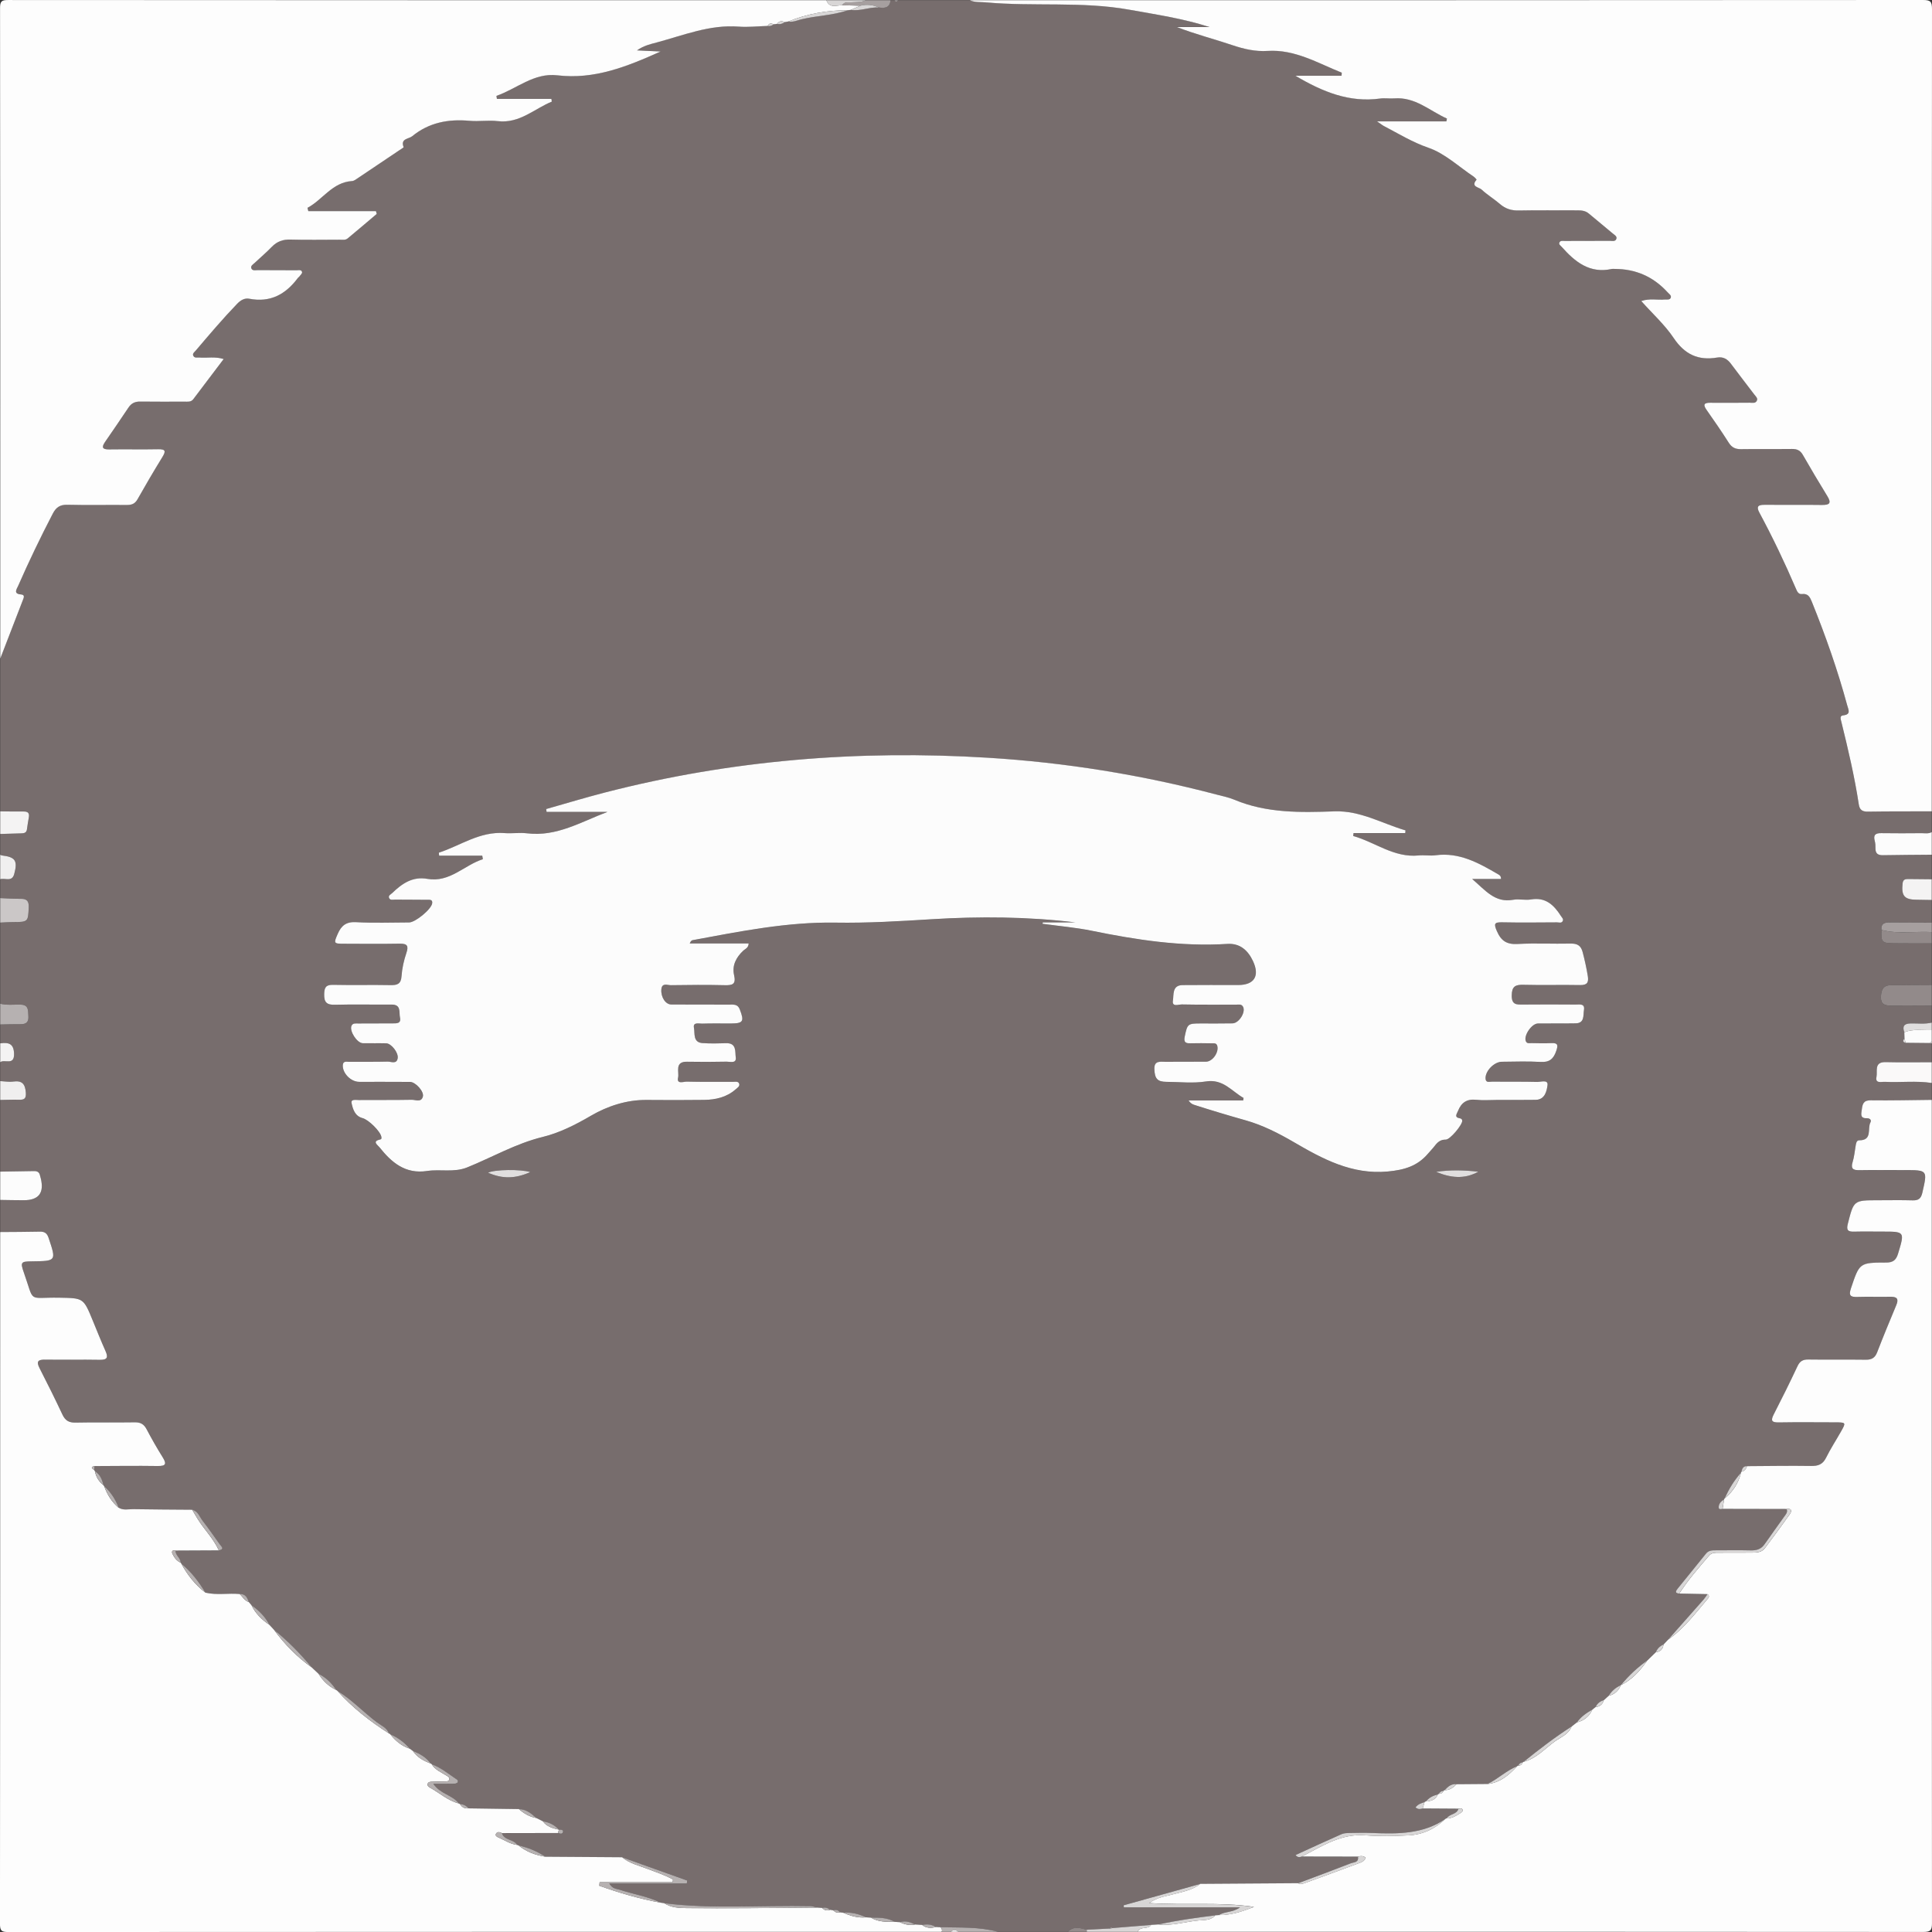 <?xml version="1.0" encoding="UTF-8"?>
<svg id="Layer_2" data-name="Layer 2" xmlns="http://www.w3.org/2000/svg" viewBox="0 0 768 768">
  <rect x="0" y="0" width="768" height="768" fill="#333333" stroke="none"/>
  <defs>
    <style>
      .cls-1 {
        fill: #776d6d;
      }

      .cls-1, .cls-2, .cls-3, .cls-4, .cls-5, .cls-6, .cls-7, .cls-8, .cls-9, .cls-10, .cls-11, .cls-12 {
        stroke-width: 0px;
      }

      .cls-2 {
        fill: #cbc7c7;
      }

      .cls-3 {
        fill: #e0dede;
      }

      .cls-4 {
        fill: #a69f9f;
      }

      .cls-5 {
        fill: #d8d6d6;
      }

      .cls-6 {
        fill: #b6b1b1;
      }

      .cls-7 {
        fill: #928a8a;
      }

      .cls-8 {
        fill: #fdfdfd;
      }

      .cls-9 {
        fill: #faf9f9;
      }

      .cls-10 {
        fill: #f0efef;
      }

      .cls-11 {
        fill: #fcfcfc;
      }

      .cls-12 {
        fill: #f4f3f3;
      }
    </style>
  </defs>
  <g id="Layer_1-2" data-name="Layer 1">
    <g>
      <path class="cls-1" d="m.08,414.75c0-2.5,0-5,0-7.5,2.74-.05,5.48-.15,8.22-.12,2.29.03,3.15-1.08,2.98-3.24-.17-2.07.26-4.43-3.01-4.53-2.73-.08-5.49.31-8.19-.36,0-10.75,0-21.5,0-32.24,1.73-.07,3.46-.19,5.19-.2,5.92-.03,5.92-.1,6.15-5.94.1-2.45-.8-3.35-3.19-3.32-2.72.04-5.43-.18-8.15-.28,0-2.5,0-5,0-7.5,1.88-.62,4.68,1.26,5.57-2.05,1.44-5.32.48-6.77-4.9-7.41-.23-.03-.45-.19-.67-.29,0-2.75,0-5.5,0-8.25,2.74-.08,5.47-.17,8.21-.24,1.18-.03,2.25-.11,2.43-1.66.19-1.61.5-3.2.76-4.8.26-1.61-.41-2.25-2.05-2.23-3.11.05-6.23-.04-9.35-.07,0-20.25,0-40.49,0-60.74,3-7.77,6-15.53,9-23.3.36-.94.9-2.08-.76-2.21-3.16-.26-1.69-2.13-1.13-3.4,4.25-9.73,8.86-19.28,13.76-28.7,1.32-2.54,2.88-3.62,5.82-3.54,7.86.2,15.74.03,23.61.09,1.92.02,3.24-.46,4.26-2.27,3.19-5.65,6.48-11.25,9.88-16.78,1.42-2.31,1.35-3.18-1.67-3.12-6.49.13-12.99-.03-19.49.07-2.76.04-3.06-.87-1.62-2.97,3.11-4.53,6.26-9.03,9.28-13.62,1.16-1.76,2.62-2.44,4.7-2.42,5.87.08,11.74.03,17.61.03,1.24,0,2.57.22,3.46-.95,3.98-5.24,7.94-10.5,12.1-15.99-3.42-1.09-6.54-.37-9.6-.61-.84-.07-1.89.29-2.41-.58-.58-.98.4-1.57.93-2.2,5.34-6.28,10.66-12.57,16.38-18.51,1.42-1.47,2.96-2.44,4.94-2.06,8.32,1.59,14.43-1.78,19.25-8.27.15-.2.4-.32.54-.51.43-.59,1.24-1.28,1.14-1.79-.22-1.12-1.4-.77-2.21-.77-5.12-.04-10.24,0-15.36-.05-.93,0-2.23.4-2.63-.8-.3-.91.74-1.49,1.36-2.07,2.27-2.14,4.66-4.16,6.83-6.4,2.06-2.13,4.37-2.96,7.35-2.87,6.49.18,12.99.06,19.49.05,1.11,0,2.35.27,3.27-.49,3.89-3.21,7.72-6.49,11.57-9.75-.1-.37-.2-.74-.3-1.12h-26.89c-.11-.44-.22-.87-.33-1.31,6.1-3.24,9.83-10.14,17.73-10.64.78-.05,1.57-.69,2.28-1.16,5.5-3.67,10.99-7.37,16.48-11.07.62-.42,1.79-1.09,1.72-1.27-1.33-3.43,2.02-3.18,3.41-4.32,6.66-5.46,14.39-6.89,22.79-6.13,3.72.34,7.53-.31,11.23.13,8.64,1.02,14.45-4.86,21.48-7.76-.05-.36-.1-.72-.15-1.08h-21.67c-.06-.4-.12-.8-.19-1.2,8.05-2.81,14.93-9.28,24.22-8.17,14.66,1.75,27.57-3.42,41.02-9.47-3.31-.16-6.04-.29-9.38-.45,2.81-1.94,5.39-2.48,7.88-3.15,10.68-2.86,21.07-7.16,32.51-6.29,3.83.29,7.72-.16,11.59-.27.88.2,1.63-.08,2.3-.64.48-.06.95-.12,1.43-.18,1.14.32,2.13,0,3.04-.69.48-.09.96-.17,1.44-.26,1.8.37,3.46-.42,5.1-.83,6.13-1.53,12.56-1.53,18.57-3.65.4-.05.8-.09,1.2-.14,3.79.61,7.37-1.17,11.12-.94,2.37.35,4.38.13,4.63-2.9h1.5c.5.75,1,.73,1.5,0h28.49c2,.92,4.16.64,6.27.84,19.02,1.76,38.23-.48,57.2,2.94,10.64,1.92,21.34,3.5,31.81,6.88h-12.99c7.39,2.85,14.88,4.78,22.2,7.24,4.58,1.54,9.1,2.57,13.92,2.26,10.85-.69,19.9,4.82,29.44,8.64.07.03-.01.42-.06,1.23h-18.34c10.86,6.44,21.48,10.73,33.66,9.06,1.84-.25,3.75.09,5.62-.06,8.39-.67,14.13,4.97,20.96,8.02-.08.37-.16.75-.23,1.12h-27.56c1.58,1.07,2.15,1.55,2.8,1.89,5.79,3.01,11.25,6.4,17.62,8.59,6.52,2.24,12.01,7.48,17.93,11.43.5.33,1.26,1.22,1.23,1.25-2.51,2.84.98,3.01,1.95,3.91,2.27,2.12,4.99,3.76,7.34,5.79,2.22,1.92,4.61,2.62,7.54,2.56,7.62-.16,15.25-.04,22.87-.06,1.77,0,3.46.04,4.93,1.3,3.14,2.67,6.37,5.23,9.5,7.91.68.58,1.93,1.17,1.32,2.35-.45.87-1.58.55-2.43.55-6,.03-12,.02-18,.04-.72,0-1.63-.21-2.05.52-.5.85.38,1.31.85,1.84,5.3,5.97,11.14,10.73,19.93,8.79.36-.08.75-.01,1.12-.01q12.44,0,20.83,9.05c.08.09.18.17.26.27.54.65,1.58,1.2,1.21,2.14-.38.97-1.51.61-2.35.69-2.99.27-6.08-.54-9.37.62,4.55,5.1,9.37,9.45,12.88,14.68,4.36,6.5,9.77,9.07,17.3,7.78,2.32-.4,4.05.56,5.45,2.45,3.05,4.11,6.22,8.14,9.3,12.23.57.75,1.6,1.53.94,2.61-.6.99-1.8.66-2.76.66-5.25.04-10.5.06-15.75.02-2.55-.02-2.79.85-1.4,2.83,3.01,4.3,6.01,8.61,8.81,13.04,1.23,1.95,2.7,2.61,4.93,2.57,6.75-.11,13.5.02,20.24-.07,1.96-.02,3.26.56,4.27,2.31,3.18,5.52,6.42,11,9.76,16.43,1.79,2.9.79,3.56-2.21,3.51-7.62-.11-15.25.01-22.87-.05-2.49-.02-3.2.72-1.95,3.06,5.32,9.91,10.16,20.05,14.6,30.39.45,1.06.98,2.19,2.36,2.02,2.47-.31,3.21,1.34,3.94,3.14,5.43,13.43,10.23,27.08,14.03,41.08.48,1.78,1.65,3.66-1.65,4.01-1.46.15-.91,1.6-.7,2.46,2.68,10.91,5.27,21.83,6.96,32.94.32,2.09,1.32,2.89,3.52,2.86,8.5-.13,16.99-.09,25.49-.11v8.25c-1.27.75-2.67.44-4.01.45-5.35.04-10.69.08-16.04-.01-2.28-.04-3.28.64-2.63,3.05.26.94.31,1.97.29,2.96-.04,2.11,1,2.79,3.01,2.76,6.46-.12,12.92-.14,19.38-.2v9.75c-3.11-.03-6.22-.07-9.32-.09-1.2,0-2.1.17-2.27,1.75-.54,4.95.71,6.46,5.63,6.49,1.99,0,3.98.07,5.97.1v9c-5.61-.02-11.21-.01-16.82-.07-2.05-.02-3.47.52-3.16,2.96-.25,4.78.16,5.28,4.72,5.32,5.09.05,10.17.03,15.26.04v16.5c-5.46.04-10.92.05-16.38.13-3.16.05-3.77,2.17-3.83,4.82-.07,2.78,1.55,3.28,3.83,3.27,5.46-.03,10.92.01,16.38.03v6.75c-2.79.68-5.63.27-8.44.33-2.54.05-3.34,1.13-2.48,3.49.02.83.04,1.65.07,2.48-.62.76-.87,1.43.42,1.73,3.22.03,6.45.07,9.67.1.26.04.51.08.77.12v7.5c-6.11,0-12.23.11-18.34-.04-4.72-.12-3.17,3.67-3.64,5.87-.59,2.75,1.95,1.9,3.34,1.97,6.21.32,12.44-.49,18.64.45v6.75c-8.11.08-16.22.3-24.32.18-2.86-.04-3.2,1.46-3.5,3.61-.25,1.84-.8,3.59,2.09,3.53,1.03-.02,1.87.63,1.33,1.65-1.3,2.46.92,7.12-4.46,7.11-1.15,0-1.27,1.35-1.44,2.34-.36,2.09-.54,4.23-1.16,6.24-.81,2.61.08,3.33,2.6,3.29,5.99-.1,11.99-.03,17.98-.03,9.26,0,9.19-.02,7.12,9-.52,2.27-1.51,3.09-3.8,3.02-4.62-.14-9.24-.04-13.86-.04-9.68,0-9.59.02-11.98,9.43-.65,2.55.16,3.1,2.45,3.05,3.74-.09,7.49-.02,11.24-.02,9.02,0,8.96-.02,6.31,8.74-.76,2.52-1.94,3.57-4.73,3.57-10.7.01-10.61.15-14.03,10.32-.98,2.91-.06,3.43,2.58,3.35,4.37-.13,8.74.04,13.11-.06,2.63-.06,3.4.8,2.35,3.33-2.6,6.21-5.18,12.44-7.6,18.72-.86,2.22-2.17,2.99-4.51,2.96-7.61-.11-15.23.03-22.85-.08-2.16-.03-3.37.66-4.31,2.66-3.02,6.44-6.18,12.81-9.43,19.14-1.23,2.4-.95,3.25,1.93,3.21,7.49-.12,14.98-.05,22.47-.03,4.32,0,4.35.05,2.33,3.64-1.96,3.48-4.17,6.83-5.93,10.41-1.31,2.66-3.14,3.33-5.96,3.29-8.48-.13-16.97.03-25.46.07-1.51-.05-1.97.95-2.2,2.19-.15.14-.22.3-.24.5-2.69,2.99-4.76,6.38-6.38,10.04-.17.14-.27.31-.32.52-1.28.77-2.28,1.8-2.11,3.36.07.62.93.55,1.52.36,8.48.02,16.97.03,25.45.05.57,1.28-.32,2.15-.93,3.03-2.58,3.67-5.26,7.26-7.8,10.96-1.36,1.98-3.15,2.53-5.45,2.47-4.61-.11-9.22-.03-13.83-.03-1.5,0-2.95-.02-4.06,1.36-3.73,4.67-7.54,9.28-11.28,13.94-.71.88-1.14,1.82.67,1.89,3.74.07,7.48.15,11.22.22-.49.69-.93,1.44-1.49,2.07-4.71,5.36-9.44,10.69-14.16,16.03-.61.64-1.22,1.28-1.83,1.93-1.44.61-2.46,1.64-3.07,3.08-1.14,1.11-2.28,2.22-3.42,3.33-3.91,2.75-7.35,6.01-10.39,9.7l-.08.08c-2.03.9-3.62,2.3-4.81,4.17-.66.6-1.33,1.2-1.99,1.81-1.49.41-2.58,1.31-3.25,2.7-.42.33-.84.67-1.27,1-2.34,1.33-4.54,2.83-6.13,5.07-.71.55-1.41,1.1-2.12,1.66-6.63,4.26-12.89,9.04-19.01,14-.2.04-.36.14-.48.31-.85.01-1.39.48-1.71,1.23-.22.03-.39.12-.53.29-4.26,1.73-7.57,5.03-11.67,7.01-4.12.03-8.24.07-12.36.1-2.07-.24-3.42.97-4.69,2.33-.22.05-.39.17-.51.35-.79.06-1.44.35-1.77,1.13-.2.04-.37.14-.5.3-1.87.38-3.47,1.24-4.69,2.74-.22.02-.4.11-.56.27-1.38.37-2.67.88-3.61,2.09,1.01.89,1.95.67,2.88.45,4.73.03,9.46.06,14.19.09-.66,2.37-3.6,1.97-4.66,3.84-.22,0-.41.09-.57.24-8.87,6.04-18.9,5.94-29,5.54-2.98-.12-5.97-.05-8.95,0-1.1.02-2.31.04-3.28.47-6.1,2.69-12.14,5.49-18.29,8.3.84,1.06,1.65.91,2.49.61,7.44.01,14.88.03,22.32.04.45,2.37-1.69,2.18-2.86,2.64-6.94,2.73-13.94,5.3-20.92,7.92-12.97.09-25.94.18-38.91.26-10.15,2.83-20.31,5.66-30.46,8.5.03.28.07.56.1.83h46.16c-3.01,2.14-6.07,1.52-8.4,3.08-.48.04-.97.07-1.45.11-7.56.92-15.1,1.97-22.55,3.61-.98.06-1.95.12-2.93.19-5.03.41-10.06.82-15.08,1.23-.61-.48-1.15-.38-1.62.22-2.97.15-5.94.3-8.91.46-2.6-.71-5.22-1.56-7.47.83h-27.74c-7.48-2.04-15.15-1.65-22.78-1.82-.66-.04-1.31-.07-1.97-.11-1.69-1.06-3.53-1.17-5.43-.82-.94-.06-1.87-.12-2.81-.18-1.9-.97-3.85-1.6-6-.91-.7-.04-1.4-.09-2.1-.13-2.92-1.72-6.16-1.67-9.39-1.67-.67-.04-1.34-.09-2-.13-2.85-1.34-5.82-2.1-9-1.82-.44-.06-.89-.11-1.33-.17-.71-.9-1.62-1.14-2.69-.79-.41-.07-.81-.14-1.22-.22-.94-.75-1.99-1.08-3.19-.74-.69-.05-1.37-.09-2.06-.14-.84-.2-1.68-.57-2.52-.58-19.41-.41-38.85,1.21-58.22-1.15l-1.31-.19c-5.18-2.54-10.9-3.36-16.3-5.16-1.24-.41-2.87-.25-4.22-2.53h30.85l.14-1.14c-8.63-3.08-17.26-6.17-25.89-9.25-10.17-.07-20.33-.14-30.5-.21-3.27-2.15-6.82-3.62-10.64-4.47-.19-.07-.38-.14-.57-.22-1.41-2.37-5.15-1.71-6.08-4.69,7.44-.01,14.88-.03,22.32-.04.8.25,1.86.65,2.02-.52.11-.81-.93-.85-1.65-.81l-.05-.02c-1.7-1.9-3.86-2.9-6.33-3.31l-2.6-1.31c-1.99-1.8-4.05-3.47-6.92-3.54-6.68-.1-13.36-.19-20.05-.29-.87-1.06-2-1.62-3.37-1.7-.18-.08-.36-.17-.53-.27-2.43-3.34-7.22-3.6-10.09-7.77,3.09,0,5.54.03,7.99-.02.57-.01,1.43-.16,1.64-.54.5-.87-.41-1.27-1-1.66-2.98-2-5.78-4.31-9.22-5.54-.16-.11-.32-.23-.47-.35-1.76-2.47-4.29-3.83-7.01-4.92-.44-.32-.87-.65-1.31-.97-2.11-2.54-4.73-4.39-7.73-5.72-.17-.1-.33-.2-.49-.31-.85-2.3-3.13-3.16-4.85-4.46-5.33-4.02-9.91-8.99-15.66-12.47-.16-.11-.31-.22-.46-.34-1.79-2.74-4.05-4.97-7.03-6.42-.91-.86-1.82-1.71-2.73-2.57-4.51-5.47-9.47-10.5-15-14.95-.61-.66-1.22-1.32-1.83-1.98-1.68-3.24-4.17-5.73-7.12-7.8-.35-.42-.7-.83-1.06-1.25-.59-1.75-1.37-3.29-3.61-3.19-4.54-.43-9.13.52-13.65-.55-2.62-4.27-5.59-8.26-9.52-11.45-.11-.16-.22-.32-.33-.48,0-1.88-2.15-2.85-2-4.78,5.73-.03,11.47-.05,17.2-.08,2.47-.46.93-1.58.35-2.41-2.22-3.13-4.42-6.28-6.77-9.31-1.24-1.6-1.84-3.86-4.18-4.45-7.81-.06-15.62-.09-23.42-.22-1.93-.03-3.97.57-5.8-.59-1.26-3.26-3.07-6.15-5.72-8.48-.1-.17-.2-.33-.31-.5-.55-2.2-1.34-4.26-3.4-5.52-.11-.17-.21-.33-.31-.51.05-.52.11-1.04.16-1.57,8.36-.03,16.72-.16,25.08-.02,3.43.05,3.55-.97,1.94-3.56-2.24-3.6-4.36-7.28-6.32-11.03-1.06-2.02-2.39-2.82-4.7-2.78-7.86.13-15.72-.07-23.58.11-2.64.06-4.09-.84-5.19-3.18-2.92-6.21-5.97-12.35-9.1-18.46-1.42-2.77-.51-3.42,2.27-3.38,7.24.1,14.48-.06,21.71.07,3.11.06,3.33-1.07,2.21-3.56-1.79-3.98-3.39-8.04-5.05-12.07-3.72-9.03-3.71-8.9-13.39-9.07-12.7-.22-9.62,2.4-13.98-9.96-1.46-4.14-1.21-4.44,3.16-4.49,9.81-.12,9.75-.1,6.66-9.34-.64-1.92-1.65-2.51-3.53-2.47-5.24.11-10.48.11-15.71.16,0-4.25,0-8.5,0-12.75,3.11.04,6.23.12,9.34.12q8.93.02,6.79-8.7c-.09-.36-.22-.72-.29-1.08-.26-1.32-1.06-1.84-2.39-1.81-4.48.1-8.96.15-13.45.22,0-9.5,0-19,0-28.49,2.47-.04,4.94-.15,7.4-.08,2.14.06,2.99-.37,2.78-2.93-.29-3.47-1.57-4.78-5.03-4.3-1.68.23-3.43-.11-5.15-.19,0-2.5,0-5,0-7.5,1.67-1.34,5.64,1.52,5.51-3.37-.11-4.18-2.32-4.57-5.51-4.13Zm414.46-48.07c-.05.19-.09.37-.14.56,6.54.9,13.16,1.46,19.62,2.78,17.79,3.63,35.62,6.37,53.87,5.22,5.05-.32,8.21,2.62,10.19,6.85,2.76,5.93.47,9.49-5.88,9.49-7.37,0-14.75-.05-22.12.03-4.24.04-3.47,3.85-3.84,6.14-.45,2.73,2.3,1.53,3.57,1.55,7.12.14,14.24.05,21.37.1,1.04,0,2.35-.42,2.98.91,1.04,2.19-1.69,6.47-4.22,6.51-4.25.08-8.5.03-12.75.04-5.1.01-5.21.21-6.26,5.26-.45,2.14.28,2.68,2.23,2.63,2.87-.07,5.75-.03,8.62.01.81.01,1.76-.2,2.1,1.02.7,2.56-1.87,6.26-4.52,6.29-5.37.05-10.75,0-16.12.04-2.03.02-4.5-.6-4.37,2.9.13,3.77,1.19,5.04,4.77,5.06,5.25.03,10.6.67,15.72-.15,6.86-1.1,10.24,3.89,14.97,6.56-.05.33-.1.66-.15.99h-21.7c.73,1.15,1.5,1.51,2.3,1.77,6.74,2.17,13.52,4.2,20.34,6.12,6.66,1.87,13.03,5.08,19.3,8.74,11.2,6.54,22.93,12.94,37.23,11.61,6.64-.62,11.81-2.17,16.02-7.13.89-1.05,1.87-2.02,2.7-3.12,1.11-1.46,2.29-2.46,4.33-2.42,1.72.03,6.61-5.89,6.55-7.49-.02-.64-.39-.88-.89-.97-2.44-.44-1.29-1.68-.78-2.96,1.32-3.33,3.54-4.82,7.24-4.41,2.72.3,5.49.06,8.24.06,5.12,0,10.25.05,15.37-.04,3.74-.06,4.42-3.55,4.72-5.83.31-2.37-2.64-1.25-4.09-1.29-5.99-.16-12-.04-17.99-.11-.94-.01-2.45.6-2.55-1.25-.15-2.98,3.42-6.65,6.5-6.66,5.12-.02,10.26-.25,15.37.07,3.56.23,5.17-1.24,6.24-4.4.77-2.27.69-3.22-1.99-3.08-2.62.14-5.25.05-7.87,0-.8-.02-1.8.3-2.25-.81-.89-2.23,2.33-6.96,4.82-6.99,5-.05,10,.03,14.99-.06,3.64-.06,2.96-3.16,3.31-5.28.45-2.72-1.79-2.16-3.27-2.18-7-.05-14-.07-20.99,0-2.56.03-4.49.12-4.45-3.59.03-3.64,1.42-4.36,4.67-4.27,7.49.2,15-.04,22.49.11,2.79.06,3.49-1,3.08-3.56-.52-3.21-1.22-6.37-2.04-9.52-.7-2.7-2.2-3.47-4.86-3.42-6.99.15-14.01-.24-20.99.16-4.29.24-6.55-1.19-8.25-5.1-1.29-2.96-1.03-3.58,2.15-3.51,7.24.15,14.49.06,21.74.02.79,0,1.88.46,2.32-.61.32-.77-.39-1.36-.79-1.98-2.77-4.33-6.07-7.51-11.87-6.52-2.31.39-4.8-.29-7.1.13-7.18,1.3-10.98-3.69-16.29-8.28h11.47c.02-1.23-.57-1.54-1.09-1.83-7.71-4.48-15.42-8.86-24.91-7.59-2.21.3-4.51-.14-6.74.08-9.83.97-17.3-5.3-26.02-7.74.05-.39.1-.77.15-1.16h20.55c.03-.36.07-.72.1-1.07-9.34-2.72-17.9-7.91-28.19-7.56-13.48.46-26.98.77-39.82-4.62-2.29-.96-4.78-1.45-7.19-2.08-29.81-7.83-60.07-12.72-90.85-14.62-51.39-3.16-102.1.92-152.01,13.78-7.89,2.03-15.7,4.4-23.54,6.62.06.38.11.75.17,1.13h24.2c-10.47,3.95-20.23,9.95-31.93,8.52-2.95-.36-6.01.14-8.99-.09-9.81-.76-17.49,4.96-26.12,7.79.04.4.09.8.13,1.2h17.14c.08.46.15.93.23,1.39-7.46,2.37-13.13,9.37-22.08,7.81-5.86-1.03-10.05,1.87-13.92,5.62-.57.56-1.73.97-1.25,2.03.44.96,1.55.6,2.37.61,4.25.05,8.5,0,12.75.07.9.01,2.24-.24,1.99,1.41-.36,2.38-6.71,7.59-9.19,7.59-7,0-14.01.3-20.99-.11-3.98-.23-5.93,1.35-7.38,4.68-1.62,3.73-1.64,3.88,2.51,3.9,7.37.03,14.75.1,22.12-.03,3.06-.06,3.62.86,2.66,3.74-.99,2.94-1.7,6.06-1.91,9.14-.21,3.06-1.57,3.64-4.28,3.59-7.62-.14-15.25.07-22.87-.11-2.88-.07-3.53.99-3.6,3.7-.08,3.32,1.06,4.31,4.33,4.22,7.49-.21,14.99,0,22.49-.07,3.9-.03,2.87,3.1,3.31,5.12.58,2.6-1.55,2.33-3.13,2.35-4.5.05-9,0-13.5.04-.96,0-2.12-.23-2.64.92-.92,2.04,2.19,6.87,4.46,6.92,3.12.06,6.25-.03,9.37.05,1.97.05,4.89,3.71,4.53,5.91-.41,2.53-2.61,1.31-3.97,1.36-5.12.15-10.25.04-15.37.09-.99.01-2.41-.46-2.48,1.39-.11,3.16,3.21,6.56,6.5,6.56,6.75.01,13.5-.02,20.24.03,2.19.02,5.65,3.84,5.09,5.85-.67,2.4-2.94,1.21-4.45,1.25-6.99.14-13.99.04-20.99.1-1.1.01-3.26-.47-2.91,1.2.5,2.42,1.33,5.18,4.35,5.98,2.4.63,7.06,5.21,7.49,7.42.11.58.11.97-.52,1.11-3.29.7-.93,2.19-.27,3.02,4.85,6.08,10.29,10.79,19.01,9.47,5.24-.8,10.66.7,15.91-1.42,10.01-4.04,19.33-9.5,30.07-12.12,6.53-1.59,12.96-4.81,19.12-8.42,6.48-3.8,14.12-6.35,22.12-6.27,7.62.07,15.25.07,22.87-.02,4.59-.05,8.94-1.05,12.52-4.19.7-.62,1.87-1.24,1.36-2.38-.4-.89-1.55-.6-2.4-.6-6.12-.02-12.25.07-18.37-.09-1.25-.03-4.11,1.18-3.46-1.6.52-2.2-1.51-6.42,3.57-6.31,5.25.11,10.5.09,15.74-.03,1.39-.03,3.97.86,3.61-1.73-.3-2.17.42-5.74-3.81-5.61-3.12.1-6.26.17-9.37-.04-3.92-.26-3-3.84-3.43-6.06-.46-2.4,1.97-1.64,3.24-1.68,3.74-.12,7.5-.04,11.25-.05,5.14,0,5.58-.8,3.72-5.62-.81-2.11-2.37-1.89-3.97-1.89-7.75-.02-15.5.02-23.24-.04-2.33-.02-4.22-2.98-3.96-6.04.23-2.72,2.43-1.62,3.77-1.64,7.12-.12,14.25-.17,21.37,0,3.05.07,4.64-.25,3.77-4.01-.88-3.81.83-7.06,3.65-9.72.73-.68,2.01-.96,2.15-2.85h-23.42c.34-.92.73-1.24,1.16-1.32,18.79-3.48,37.55-7.3,56.8-6.97,12.76.21,25.47-.55,38.19-1.35,19.09-1.19,38.17-1.04,57.23,1.27h-13.03Zm-203.73,99.25c-3.75-1.22-14.35-1.07-16.8.24,5.75,2.52,10.72,2.45,16.8-.24Zm360.07-.1c5.58,2.35,11.19,3.08,16.77-.06-5.57-.63-11.15-.8-16.77.06Z"/>
      <path class="cls-8" d="m767.91,322.52c-8.5.02-17-.02-25.49.11-2.19.03-3.2-.77-3.52-2.86-1.69-11.11-4.28-22.04-6.96-32.94-.21-.86-.76-2.31.7-2.46,3.3-.35,2.13-2.23,1.65-4.01-3.79-13.99-8.6-27.64-14.03-41.08-.73-1.8-1.47-3.45-3.94-3.14-1.38.17-1.91-.96-2.36-2.02-4.43-10.34-9.27-20.48-14.6-30.39-1.25-2.33-.54-3.08,1.95-3.06,7.62.06,15.25-.06,22.87.05,3,.04,3.99-.61,2.21-3.51-3.34-5.43-6.59-10.91-9.76-16.43-1.01-1.75-2.31-2.33-4.27-2.31-6.75.08-13.5-.04-20.24.07-2.23.04-3.7-.62-4.93-2.57-2.8-4.43-5.8-8.74-8.81-13.04-1.39-1.98-1.15-2.85,1.4-2.83,5.25.04,10.5.02,15.75-.02.96,0,2.16.33,2.76-.66.66-1.08-.38-1.86-.94-2.61-3.08-4.09-6.25-8.11-9.3-12.23-1.4-1.89-3.13-2.85-5.45-2.45-7.53,1.29-12.94-1.27-17.3-7.78-3.51-5.23-8.33-9.59-12.88-14.68,3.28-1.16,6.38-.35,9.37-.62.84-.08,1.97.28,2.35-.69.37-.94-.67-1.49-1.21-2.14-.08-.1-.18-.18-.26-.27q-8.39-9.05-20.83-9.05c-.37,0-.76-.07-1.12.01-8.8,1.94-14.63-2.82-19.93-8.79-.47-.53-1.34-.99-.85-1.84.43-.73,1.34-.51,2.05-.52,6-.02,12-.01,18-.04.84,0,1.97.32,2.43-.55.62-1.18-.63-1.77-1.32-2.35-3.13-2.68-6.36-5.24-9.5-7.91-1.47-1.26-3.16-1.3-4.93-1.3-7.62.02-15.25-.1-22.87.06-2.93.06-5.32-.64-7.54-2.56-2.36-2.04-5.07-3.67-7.34-5.79-.97-.9-4.46-1.08-1.95-3.91.03-.04-.73-.92-1.23-1.25-5.92-3.95-11.41-9.19-17.93-11.43-6.37-2.19-11.83-5.58-17.62-8.59-.65-.34-1.22-.82-2.8-1.89h27.56c.08-.37.16-.75.23-1.12-6.83-3.04-12.57-8.68-20.96-8.02-1.86.15-3.78-.2-5.62.06-12.18,1.67-22.8-2.62-33.66-9.06h18.34c.04-.81.13-1.2.06-1.23-9.54-3.82-18.59-9.33-29.44-8.64-4.82.31-9.34-.72-13.92-2.26-7.31-2.46-14.8-4.38-22.2-7.24h12.99c-10.47-3.39-21.16-4.96-31.81-6.88-18.97-3.42-38.18-1.18-57.2-2.94-2.1-.19-4.26.08-6.27-.84C511.78.08,638.06.09,764.34,0c3.01,0,3.66.55,3.66,3.63-.1,106.3-.09,212.59-.09,318.89Z"/>
      <path class="cls-8" d="m571.52,713.37c.13-.16.29-.26.5-.3.82-.02,1.44-.34,1.77-1.13.12-.19.29-.3.51-.35,1.99.07,3.39-1.03,4.69-2.33,4.12-.03,8.24-.07,12.36-.1,4.98-.52,8.45-3.56,11.67-7.01.14-.17.32-.27.53-.29.86,0,1.42-.42,1.71-1.23.12-.17.28-.27.48-.31,4.96-1.3,8.29-5.15,12.21-8.01,2.4-1.75,5.56-2.85,6.79-5.99.71-.55,1.41-1.1,2.12-1.66,2.87-.69,4.9-2.4,6.13-5.07.42-.33.84-.67,1.27-1,1.67-.19,2.79-1.05,3.25-2.7.66-.6,1.33-1.2,1.99-1.81,2.34-.54,3.87-2.01,4.81-4.17l.08-.08c4.46-2.17,7.59-5.75,10.39-9.7,1.14-1.11,2.28-2.22,3.42-3.33,1.84-.21,2.84-1.26,3.07-3.08.61-.64,1.22-1.28,1.83-1.93,6.38-4.47,10.98-10.66,15.94-16.5.41-.48.37-1.17-.3-1.6-3.74-.07-7.48-.15-11.22-.22,3.51-5.43,7.74-10.29,11.94-15.17.97-1.13,2.46-1.08,3.84-1.08,4.36-.02,8.71-.02,13.07-.03,1.9,0,3.9-.07,5.14-1.7,3.39-4.45,6.69-8.97,9.93-13.54.85-1.2.95-2.44-1.23-2.1-8.48-.02-16.97-.03-25.45-.05.19-1.24.39-2.48.58-3.73.05-.21.15-.38.32-.52,3.25-2.64,5.38-5.98,6.38-10.04.01-.2.09-.37.24-.5,1.22-.23,1.8-1.12,2.2-2.19,8.49-.04,16.98-.2,25.46-.07,2.81.04,4.64-.62,5.96-3.29,1.76-3.57,3.97-6.93,5.93-10.41,2.03-3.59,2-3.63-2.33-3.64-7.49-.02-14.98-.09-22.47.03-2.88.05-3.16-.8-1.93-3.21,3.25-6.33,6.41-12.7,9.43-19.14.94-2,2.15-2.69,4.31-2.66,7.61.11,15.23-.03,22.85.08,2.34.03,3.65-.74,4.51-2.96,2.43-6.28,5-12.51,7.6-18.72,1.06-2.52.28-3.39-2.35-3.33-4.37.1-8.74-.08-13.11.06-2.65.08-3.56-.44-2.58-3.35,3.42-10.18,3.33-10.31,14.03-10.32,2.79,0,3.97-1.05,4.73-3.57,2.64-8.76,2.71-8.74-6.31-8.74-3.75,0-7.49-.07-11.24.02-2.29.05-3.1-.49-2.45-3.05,2.39-9.4,2.3-9.42,11.98-9.43,4.62,0,9.24-.1,13.86.04,2.29.07,3.28-.75,3.8-3.02,2.07-9.02,2.14-9-7.12-9-5.99,0-11.99-.07-17.98.03-2.53.04-3.41-.67-2.6-3.29.62-2.01.8-4.15,1.16-6.24.17-.99.29-2.35,1.44-2.34,5.38,0,3.16-4.66,4.46-7.11.54-1.02-.3-1.67-1.33-1.65-2.89.07-2.34-1.68-2.09-3.53.29-2.15.64-3.65,3.5-3.61,8.11.11,16.21-.1,24.32-.18,0,109.1-.01,218.21.07,327.31,0,2.81-.63,3.45-3.44,3.45-104.1-.08-208.21-.07-312.31-.07,1.02-2.4,4.12-.72,5.33-2.73.98-.06,1.95-.12,2.93-.19,5.46.65,10.69-1.11,16.05-1.59,2.24-.2,4.77.04,6.51-2.02.48-.04.97-.07,1.45-.11,4.91.06,9.44-1.49,13.98-3.26-13.53-2.02-27.14-.55-41.72-1.52,3.49-2.42,6.49-2.64,9.29-3.42,3.81-1.06,7.81-1.6,11.04-4.21,12.97-.09,25.94-.18,38.91-.26.85.48,1.71.27,2.53-.02,7.13-2.59,14.27-5.16,21.37-7.84,1.07-.4,2.38-.76,2.97-2.24-.94-.87-2-.75-3.09-.46-7.44-.01-14.88-.03-22.32-.04,8.01-4.09,15.58-9.23,25.33-8.44,5.69.46,11.46.3,17.17.01,5.59-.28,10.48-2.57,14.54-6.5.16-.15.35-.23.57-.24,2.12.05,3.8-1.07,5.48-2.13.58-.37,1.37-.94.54-1.73-.23-.22-.89,0-1.36.02-4.73-.03-9.46-.06-14.19-.09.24-.85.48-1.69.73-2.54.15-.16.34-.25.56-.27,2.04-.1,3.81-.65,4.69-2.74Z"/>
      <path class="cls-8" d="m47.18,599.33c1.83,1.16,3.87.55,5.8.59,7.81.13,15.62.16,23.42.22.69,1.17,1.37,2.34,2.08,3.5,2.66,4.34,6.4,7.95,8.52,12.66-5.73.03-11.47.05-17.2.08-1.25-.3-1.73.28-1.21,1.36.7,1.44,1.65,2.75,3.21,3.43.11.16.22.32.33.48,2.39,4.46,5.5,8.34,9.52,11.45,4.51,1.07,9.11.13,13.65.55,1.16,1.11,1.94,2.65,3.61,3.19.35.42.7.83,1.06,1.25,1.59,3.31,4.11,5.78,7.12,7.8.61.66,1.22,1.32,1.83,1.98,4.23,5.76,9.16,10.8,15,14.95.91.86,1.82,1.71,2.73,2.57,1.73,2.81,4.04,4.99,7.03,6.42.15.12.31.23.46.34,5.97,6.69,12.99,12.11,20.51,16.93.16.11.32.21.49.31,2.06,2.61,4.5,4.7,7.73,5.72.44.32.87.65,1.31.97,1.7,2.54,4.24,3.9,7.01,4.92.16.12.31.23.47.35,1.35,2.26,3.76,3.14,5.82,4.46.61.39,1.41.75,1.09,1.67-.24.69-1,.63-1.6.66-1.74.06-3.48.04-5.21.12-.71.03-1.6.02-1.78.95-.14.7.47,1.14,1,1.43,3.78,2.09,7.05,5.12,11.35,6.24.17.1.35.19.53.27.75,1.31,1.9,1.82,3.37,1.7,6.68.1,13.36.19,20.05.29,2.02,1.75,4.23,3.1,6.92,3.54l2.6,1.31c1.57,2.15,3.93,2.77,6.33,3.31,0,0,.05.02.05.02-.12.44-.24.88-.36,1.33-7.44.01-14.88.03-22.32.04-.84-.48-1.84-.62-2.32.25-.49.87.52,1.29,1.14,1.57,2.38,1.05,4.59,2.55,7.26,2.87.19.08.38.15.57.22,3.11,2.54,6.73,3.83,10.64,4.47,10.17.07,20.33.14,30.5.21,2.95,2.47,6.66,3.28,10.12,4.62,3.41,1.32,6.91,2.43,10.11,4.22-.04.36-.08.73-.12,1.09h-29.03c-.05.46-.09.93-.14,1.39,7.97,2.88,16.1,5.24,24.49,6.76l1.31.19c2.73,1.77,5.85,1.92,8.94,1.95,7.96.07,15.91.06,23.87.02,9.31-.04,18.62-.15,27.93-.23.69.05,1.37.09,2.06.14.88,1.01,1.96,1.2,3.19.74.41.07.81.14,1.22.22.75.79,1.63,1.08,2.69.79.44.06.89.11,1.33.17,2.87,1.28,5.82,2.13,9,1.82.67.04,1.34.09,2,.13,2.91,1.78,6.16,1.66,9.39,1.67.7.04,1.4.09,2.1.13,1.91.94,3.89,1.38,6,.91.94.06,1.87.12,2.81.18,1.66,1.31,3.5,1.36,5.43.82.66.04,1.31.07,1.97.11.24.58.83,1.12.28,1.82-123.65,0-247.3,0-370.96.07-2.63,0-3.29-.45-3.29-3.22.1-91.68.08-183.36.08-275.04,5.24-.04,10.48-.04,15.71-.16,1.88-.04,2.89.55,3.53,2.47,3.09,9.24,3.15,9.22-6.66,9.34-4.37.05-4.62.34-3.16,4.49,4.36,12.36,1.28,9.74,13.98,9.96,9.68.17,9.68.04,13.39,9.07,1.66,4.03,3.27,8.09,5.05,12.07,1.11,2.48.89,3.61-2.21,3.56-7.24-.13-14.48.03-21.71-.07-2.78-.04-3.69.61-2.27,3.38,3.13,6.1,6.18,12.25,9.1,18.46,1.1,2.34,2.55,3.24,5.19,3.18,7.86-.18,15.72.02,23.58-.11,2.31-.04,3.64.76,4.7,2.78,1.97,3.75,4.08,7.44,6.32,11.03,1.62,2.59,1.5,3.62-1.94,3.56-8.36-.13-16.72,0-25.08.02-1.73.35-1.08.94-.16,1.57.1.17.2.34.31.51.43,2.27,1.58,4.11,3.4,5.52.11.16.21.33.31.5,1.2,3.3,3.01,6.19,5.72,8.48Z"/>
      <path class="cls-8" d="m305.18,10.31c-3.86.11-7.76.56-11.59.27-11.45-.87-21.83,3.43-32.51,6.29-2.49.67-5.07,1.21-7.88,3.15,3.35.16,6.07.29,9.38.45-13.45,6.05-26.36,11.22-41.02,9.47-9.29-1.11-16.16,5.36-24.22,8.17.06.4.12.8.19,1.2h21.67c.05.36.1.72.15,1.08-7.03,2.9-12.83,8.78-21.48,7.76-3.7-.44-7.51.21-11.23-.13-8.4-.77-16.13.67-22.79,6.13-1.4,1.14-4.74.89-3.41,4.32.07.18-1.11.85-1.72,1.27-5.49,3.7-10.98,7.4-16.48,11.07-.71.47-1.49,1.11-2.28,1.16-7.91.5-11.64,7.4-17.73,10.64.11.44.22.87.33,1.31h26.89c.1.37.2.74.3,1.12-3.85,3.26-7.69,6.54-11.57,9.75-.92.76-2.16.49-3.27.49-6.5.01-12.99.13-19.49-.05-2.98-.08-5.29.75-7.35,2.87-2.17,2.24-4.56,4.26-6.83,6.4-.62.58-1.66,1.16-1.36,2.07.39,1.2,1.69.79,2.63.8,5.12.04,10.24.01,15.36.05.81,0,1.99-.35,2.21.77.1.51-.72,1.2-1.14,1.79-.14.2-.39.32-.54.51-4.81,6.48-10.93,9.86-19.25,8.27-1.98-.38-3.52.59-4.94,2.06-5.72,5.95-11.04,12.23-16.38,18.51-.53.63-1.51,1.23-.93,2.2.51.87,1.57.51,2.41.58,3.05.24,6.18-.48,9.6.61-4.15,5.5-8.11,10.75-12.1,15.99-.89,1.17-2.22.95-3.46.95-5.87,0-11.74.05-17.61-.03-2.07-.03-3.53.65-4.7,2.42-3.03,4.58-6.17,9.09-9.28,13.62-1.44,2.1-1.14,3.01,1.62,2.97,6.49-.1,12.99.06,19.49-.07,3.02-.06,3.09.81,1.67,3.12-3.4,5.53-6.69,11.13-9.88,16.78-1.02,1.81-2.34,2.28-4.26,2.27-7.87-.07-15.74.11-23.61-.09-2.94-.07-4.5,1-5.82,3.54-4.9,9.42-9.5,18.98-13.76,28.7-.56,1.27-2.03,3.15,1.13,3.4,1.66.13,1.13,1.27.76,2.21-3,7.77-6,15.53-9,23.3,0-86.18.02-172.36-.08-258.53C0,.48.64.01,3.28.01c108.41.08,216.82.07,325.22.07,1.23,3.34,3.96,2,6.26,2,2.42.06,4.84.12,7.26.18-1.26.55-2.52,1.11-3.78,1.66-.4.05-.8.09-1.2.14-8.17.02-16.08,1.38-23.67,4.48-.48.09-.96.17-1.44.26-1.2-.6-2.23-.45-3.04.69-.48.06-.95.12-1.43.18-.99-.59-1.76-.39-2.3.64Z"/>
      <path class="cls-11" d="m767.91,339.76c-6.46.06-12.92.08-19.38.2-2.01.04-3.04-.65-3.01-2.76.02-.99-.03-2.01-.29-2.96-.65-2.4.35-3.09,2.63-3.05,5.34.09,10.69.05,16.04.01,1.34,0,2.74.31,4.01-.45v9Z"/>
      <path class="cls-11" d="m.08,465.74c4.48-.07,8.96-.12,13.45-.22,1.33-.03,2.13.49,2.39,1.81.07.37.2.72.29,1.08q2.14,8.71-6.79,8.7c-3.11,0-6.23-.08-9.34-.12,0-3.75,0-7.5,0-11.25Z"/>
      <path class="cls-9" d="m767.91,430.5c-6.2-.94-12.43-.13-18.64-.45-1.39-.07-3.92.79-3.34-1.97.47-2.21-1.09-5.99,3.64-5.87,6.11.15,12.22.04,18.34.04v8.25Z"/>
      <path class="cls-7" d="m767.91,399.75c-5.46-.01-10.92-.05-16.38-.03-2.28.01-3.89-.49-3.83-3.27.06-2.65.67-4.77,3.83-4.82,5.46-.09,10.92-.09,16.38-.13v8.25Z"/>
      <path class="cls-2" d="m.08,357.01c2.72.11,5.44.32,8.15.28,2.39-.03,3.29.87,3.19,3.32-.24,5.83-.23,5.91-6.15,5.94-1.73,0-3.46.13-5.19.2,0-3.25,0-6.5,0-9.75Z"/>
      <path class="cls-12" d="m.08,322.52c3.12.03,6.23.12,9.35.07,1.64-.03,2.31.62,2.05,2.23-.26,1.6-.57,3.19-.76,4.8-.18,1.55-1.25,1.63-2.43,1.66-2.74.07-5.47.16-8.21.24v-9Z"/>
      <path class="cls-12" d="m767.91,357.76c-1.99-.03-3.98-.09-5.97-.1-4.92-.02-6.17-1.53-5.63-6.49.17-1.58,1.07-1.76,2.27-1.75,3.11.02,6.22.06,9.32.09v8.25Z"/>
      <path class="cls-6" d="m.08,399c2.71.67,5.46.28,8.19.36,3.26.1,2.84,2.46,3.01,4.53.17,2.16-.69,3.27-2.98,3.24-2.74-.03-5.48.07-8.22.12,0-2.75,0-5.5,0-8.25Z"/>
      <path class="cls-7" d="m767.91,375.01c-5.09,0-10.17.01-15.26-.04-4.56-.04-4.97-.53-4.73-5.32,6.6,1.77,13.33.47,19.98.86v4.5Z"/>
      <path class="cls-10" d="m.08,429.75c1.72.08,3.48.42,5.15.19,3.46-.48,4.75.83,5.03,4.3.21,2.56-.64,2.99-2.78,2.93-2.47-.07-4.94.05-7.4.08,0-2.5,0-5,0-7.5Z"/>
      <path class="cls-4" d="m767.91,370.51c-6.66-.39-13.39.91-19.98-.86-.3-2.44,1.11-2.98,3.17-2.96,5.61.05,11.21.05,16.82.07v3.75Z"/>
      <path class="cls-10" d="m.08,339.76c.22.1.44.26.67.29,5.38.64,6.34,2.09,4.9,7.41-.9,3.31-3.69,1.43-5.57,2.05,0-3.25,0-6.5,0-9.75Z"/>
      <path class="cls-11" d="m767.15,414.63c-3.22-.03-6.45-.07-9.67-.1-.14-.58-.28-1.15-.42-1.73-.02-.83-.04-1.65-.07-2.48,3.56-1.41,7.27-.72,10.92-.82v4.5c-.26.21-.51.42-.77.63Z"/>
      <path class="cls-12" d="m.08,414.75c3.19-.44,5.4-.05,5.51,4.13.13,4.89-3.84,2.04-5.51,3.37v-7.5Z"/>
      <path class="cls-4" d="m342.03,2.26c-2.42-.06-4.84-.12-7.26-.18.87-1.48,2.35-1.09,3.66-1.16,1.97-.12,3.96,0,5.82-.84h9.75c-.26,3.03-2.27,3.25-4.63,2.9-2.36-1.09-4.81-1.33-7.34-.72Z"/>
      <path class="cls-6" d="m374.25,767.93c.55-.71-.04-1.24-.28-1.82,7.63.18,15.3-.22,22.78,1.82h-15.75c-1-.75-2-1.01-3,0h-3.75Z"/>
      <path class="cls-3" d="m767.91,409.5c-3.65.11-7.37-.59-10.92.82-.86-2.37-.06-3.44,2.48-3.49,2.81-.06,5.65.35,8.44-.33v3Z"/>
      <path class="cls-5" d="m457.57,765.2c-1.21,2.01-4.32.33-5.33,2.73h-20.25c0-.28-.02-.55-.03-.83,2.97-.15,5.94-.3,8.91-.46.54-.07,1.08-.14,1.62-.22,5.03-.41,10.06-.82,15.08-1.23Z"/>
      <path class="cls-5" d="m344.25.08c-1.86.84-3.86.72-5.82.84-1.31.08-2.79-.32-3.66,1.16-2.3,0-5.03,1.34-6.26-2h15.75Z"/>
      <path class="cls-7" d="m431.96,767.1c0,.28.02.55.03.83h-7.5c2.25-2.39,4.87-1.54,7.47-.83Z"/>
      <path class="cls-4" d="m357,.08c-.5.73-1,.75-1.5,0h1.5Z"/>
      <path class="cls-8" d="m378,767.93c1-1.01,2-.75,3,0h-3Z"/>
      <path class="cls-3" d="m767.15,414.63c.26-.21.51-.42.77-.63v.75c-.26-.04-.51-.08-.77-.12Z"/>
      <path class="cls-11" d="m414.54,366.68h13.03c-19.05-2.3-38.14-2.45-57.23-1.27-12.72.79-25.43,1.56-38.19,1.35-19.25-.32-38.01,3.49-56.8,6.97-.43.08-.82.41-1.16,1.32h23.42c-.14,1.89-1.43,2.16-2.15,2.85-2.83,2.66-4.53,5.91-3.65,9.72.87,3.76-.72,4.08-3.77,4.01-7.12-.17-14.25-.11-21.37,0-1.34.02-3.54-1.08-3.77,1.64-.26,3.06,1.63,6.02,3.96,6.04,7.75.07,15.5.02,23.24.04,1.6,0,3.15-.22,3.97,1.89,1.86,4.82,1.42,5.61-3.72,5.62-3.75,0-7.5-.07-11.25.05-1.28.04-3.71-.72-3.24,1.68.43,2.22-.49,5.8,3.43,6.06,3.11.21,6.25.14,9.37.04,4.23-.13,3.51,3.43,3.81,5.61.36,2.6-2.22,1.71-3.61,1.73-5.25.11-10.5.13-15.74.03-5.08-.1-3.05,4.12-3.57,6.31-.65,2.77,2.21,1.56,3.46,1.6,6.12.16,12.24.07,18.37.09.85,0,2-.29,2.4.6.51,1.14-.66,1.76-1.36,2.38-3.58,3.14-7.93,4.13-12.52,4.19-7.62.09-15.25.09-22.87.02-8-.08-15.63,2.48-22.12,6.27-6.16,3.61-12.59,6.83-19.12,8.42-10.74,2.62-20.07,8.08-30.07,12.12-5.25,2.12-10.67.62-15.91,1.42-8.72,1.33-14.16-3.39-19.01-9.47-.66-.83-3.03-2.32.27-3.02.63-.13.63-.53.52-1.11-.43-2.21-5.09-6.8-7.49-7.42-3.02-.79-3.84-3.56-4.35-5.98-.35-1.67,1.81-1.19,2.91-1.2,7-.06,14,.04,20.99-.1,1.5-.03,3.78,1.16,4.45-1.25.56-2.02-2.9-5.83-5.09-5.85-6.75-.05-13.5-.02-20.24-.03-3.29,0-6.62-3.4-6.5-6.56.07-1.85,1.49-1.38,2.48-1.39,5.12-.06,10.25.06,15.37-.09,1.36-.04,3.56,1.17,3.97-1.36.36-2.2-2.56-5.86-4.53-5.91-3.12-.08-6.25.02-9.37-.05-2.28-.05-5.38-4.88-4.46-6.92.52-1.15,1.67-.91,2.64-.92,4.5-.03,9,0,13.5-.04,1.58-.02,3.7.25,3.13-2.35-.44-2.01.59-5.15-3.31-5.12-7.5.06-15-.14-22.49.07-3.27.09-4.41-.9-4.33-4.22.06-2.71.71-3.77,3.6-3.7,7.62.17,15.25-.04,22.87.11,2.71.05,4.07-.53,4.28-3.59.21-3.08.92-6.2,1.91-9.14.97-2.87.4-3.79-2.66-3.74-7.37.13-14.74.06-22.12.03-4.15-.01-4.13-.17-2.51-3.9,1.45-3.34,3.4-4.92,7.38-4.68,6.97.41,13.99.12,20.99.11,2.49,0,8.83-5.21,9.19-7.59.25-1.64-1.09-1.4-1.99-1.41-4.25-.06-8.5-.02-12.75-.07-.83,0-1.93.35-2.37-.61-.48-1.05.67-1.47,1.25-2.03,3.87-3.75,8.06-6.65,13.92-5.62,8.95,1.57,14.63-5.44,22.08-7.81-.08-.46-.15-.93-.23-1.39h-17.14c-.04-.4-.09-.8-.13-1.2,8.63-2.83,16.31-8.55,26.12-7.79,2.98.23,6.03-.27,8.99.09,11.7,1.44,21.46-4.57,31.93-8.52h-24.2c-.06-.38-.11-.75-.17-1.13,7.85-2.22,15.65-4.59,23.54-6.62,49.92-12.86,100.63-16.94,152.01-13.78,30.78,1.89,61.05,6.78,90.85,14.62,2.41.63,4.9,1.12,7.19,2.08,12.84,5.39,26.34,5.09,39.82,4.62,10.29-.35,18.86,4.84,28.19,7.56-.03.36-.07.72-.1,1.07h-20.55c-.05.39-.1.77-.15,1.16,8.71,2.44,16.18,8.71,26.02,7.74,2.23-.22,4.53.22,6.74-.08,9.49-1.27,17.21,3.11,24.91,7.59.51.3,1.11.6,1.09,1.83h-11.47c5.32,4.59,9.11,9.59,16.29,8.28,2.3-.42,4.79.26,7.1-.13,5.8-.99,9.1,2.19,11.87,6.52.39.62,1.11,1.21.79,1.98-.44,1.07-1.53.6-2.32.61-7.25.04-14.5.13-21.74-.02-3.18-.07-3.44.54-2.15,3.51,1.7,3.91,3.96,5.34,8.25,5.1,6.98-.39,13.99,0,20.99-.16,2.66-.06,4.16.72,4.86,3.42.82,3.15,1.52,6.31,2.04,9.52.41,2.56-.29,3.61-3.08,3.56-7.49-.15-15,.09-22.49-.11-3.25-.09-4.64.63-4.67,4.27-.03,3.7,1.89,3.61,4.45,3.59,7-.07,14-.05,20.99,0,1.48.01,3.73-.54,3.27,2.18-.35,2.13.32,5.22-3.31,5.28-5,.09-10,0-14.99.06-2.49.03-5.7,4.76-4.82,6.99.44,1.11,1.44.8,2.25.81,2.62.05,5.25.13,7.87,0,2.68-.14,2.76.81,1.99,3.08-1.07,3.16-2.68,4.63-6.24,4.4-5.1-.32-10.24-.1-15.37-.07-3.08.01-6.65,3.68-6.5,6.66.09,1.86,1.61,1.24,2.55,1.25,6,.07,12-.05,17.99.11,1.45.04,4.4-1.08,4.09,1.29-.3,2.28-.98,5.77-4.72,5.83-5.12.08-10.25.03-15.37.04-2.75,0-5.53.24-8.24-.06-3.7-.41-5.91,1.08-7.24,4.41-.51,1.28-1.66,2.53.78,2.96.5.09.86.33.89.97.06,1.6-4.83,7.52-6.55,7.49-2.04-.04-3.22.97-4.33,2.42-.83,1.09-1.81,2.07-2.7,3.12-4.21,4.96-9.37,6.51-16.02,7.13-14.3,1.33-26.03-5.08-37.23-11.61-6.27-3.66-12.64-6.87-19.3-8.74-6.82-1.92-13.6-3.96-20.34-6.12-.8-.26-1.57-.62-2.3-1.77h21.7c.05-.33.1-.66.15-.99-4.74-2.67-8.11-7.66-14.97-6.56-5.12.82-10.47.18-15.72.15-3.58-.02-4.63-1.29-4.77-5.06-.12-3.5,2.34-2.89,4.37-2.9,5.37-.05,10.75.01,16.12-.04,2.65-.02,5.22-3.73,4.52-6.29-.34-1.22-1.29-1-2.1-1.02-2.87-.05-5.75-.09-8.62-.01-1.95.05-2.67-.49-2.23-2.63,1.05-5.05,1.16-5.25,6.26-5.26,4.25,0,8.5.04,12.75-.04,2.53-.05,5.26-4.32,4.22-6.51-.63-1.33-1.94-.9-2.98-.91-7.12-.04-14.25.05-21.37-.1-1.27-.03-4.02,1.18-3.57-1.55.38-2.29-.39-6.1,3.84-6.14,7.37-.08,14.75-.03,22.12-.03,6.35,0,8.64-3.56,5.88-9.49-1.97-4.23-5.14-7.17-10.19-6.85-18.24,1.16-36.08-1.59-53.87-5.22-6.46-1.32-13.07-1.87-19.62-2.78.05-.19.09-.37.14-.56Z"/>
      <path class="cls-5" d="m477.1,748.89c-3.22,2.6-7.23,3.14-11.04,4.21-2.8.78-5.81,1.01-9.29,3.42,14.58.96,28.19-.5,41.72,1.52-4.54,1.77-9.07,3.32-13.98,3.26,2.32-1.56,5.38-.94,8.4-3.08h-46.16c-.03-.28-.07-.56-.1-.83,10.15-2.83,20.31-5.66,30.46-8.5Z"/>
      <path class="cls-6" d="m262.71,756.37c-8.39-1.52-16.52-3.88-24.49-6.76.05-.46.09-.93.14-1.39h29.03c.04-.36.08-.73.12-1.09-3.19-1.79-6.69-2.9-10.11-4.22-3.46-1.34-7.17-2.15-10.12-4.62,8.63,3.08,17.26,6.17,25.89,9.25l-.14,1.14h-30.85c1.34,2.29,2.98,2.12,4.22,2.53,5.41,1.8,11.13,2.62,16.3,5.16Z"/>
      <path class="cls-5" d="m710.2,599.84c2.19-.34,2.08.9,1.23,2.1-3.23,4.57-6.53,9.09-9.93,13.54-1.24,1.62-3.23,1.7-5.14,1.7-4.36,0-8.71,0-13.07.03-1.38,0-2.87-.04-3.84,1.08-4.2,4.88-8.43,9.74-11.94,15.17-1.81-.07-1.38-1.01-.67-1.89,3.75-4.66,7.55-9.27,11.28-13.94,1.1-1.38,2.55-1.36,4.06-1.36,4.61,0,9.22-.08,13.83.03,2.3.06,4.09-.49,5.45-2.47,2.54-3.69,5.22-7.29,7.8-10.96.62-.88,1.51-1.75.93-3.03Z"/>
      <path class="cls-5" d="m574.51,723.09c-4.06,3.93-8.95,6.22-14.54,6.5-5.71.28-11.48.45-17.17-.01-9.75-.79-17.32,4.35-25.33,8.44-.84.3-1.65.45-2.49-.61,6.15-2.81,12.2-5.61,18.29-8.3.98-.43,2.18-.44,3.28-.47,2.98-.06,5.97-.12,8.95,0,10.11.4,20.14.5,29-5.54Z"/>
      <path class="cls-6" d="m324.76,758.3c-9.31.08-18.62.19-27.93.23-7.96.04-15.91.04-23.87-.02-3.09-.03-6.21-.17-8.94-1.95,19.37,2.36,38.81.75,58.22,1.15.84.02,1.68.38,2.52.58Z"/>
      <path class="cls-6" d="m182.34,716.88c-4.31-1.12-7.58-4.15-11.35-6.24-.53-.29-1.14-.73-1-1.43.18-.93,1.07-.92,1.78-.95,1.74-.08,3.48-.06,5.21-.12.6-.02,1.35.04,1.6-.66.32-.92-.48-1.28-1.09-1.67-2.07-1.32-4.48-2.2-5.82-4.46,3.45,1.23,6.24,3.54,9.22,5.54.58.39,1.49.79,1,1.66-.22.38-1.07.53-1.64.54-2.45.06-4.9.02-7.99.02,2.87,4.17,7.66,4.43,10.09,7.77Z"/>
      <path class="cls-3" d="m210.81,465.93c-6.08,2.68-11.05,2.75-16.8.24,2.46-1.3,13.06-1.45,16.8-.24Z"/>
      <path class="cls-3" d="m570.88,465.83c5.62-.86,11.2-.69,16.77-.06-5.58,3.14-11.19,2.41-16.77.06Z"/>
      <path class="cls-5" d="m539.79,738.06c1.09-.3,2.15-.41,3.09.46-.59,1.48-1.89,1.83-2.97,2.24-7.1,2.68-14.24,5.25-21.37,7.84-.82.3-1.68.5-2.53.02,6.98-2.62,13.98-5.2,20.92-7.92,1.16-.46,3.31-.26,2.86-2.64Z"/>
      <path class="cls-6" d="m154.64,689.08c-7.52-4.82-14.54-10.24-20.51-16.93,5.75,3.48,10.33,8.45,15.66,12.47,1.72,1.3,4,2.16,4.85,4.46Z"/>
      <path class="cls-5" d="m678.75,633.68c.66.43.71,1.12.3,1.6-4.96,5.84-9.57,12.03-15.94,16.5,4.72-5.34,9.45-10.68,14.16-16.03.56-.64,1-1.38,1.49-2.07Z"/>
      <path class="cls-5" d="m624.75,686.3c-1.23,3.15-4.39,4.24-6.79,5.99-3.92,2.86-7.26,6.71-12.21,8.01,6.12-4.96,12.37-9.74,19.01-14Z"/>
      <path class="cls-5" d="m313.38,8.54c7.58-3.1,15.5-4.47,23.67-4.48-6.01,2.12-12.43,2.12-18.57,3.65-1.64.41-3.3,1.2-5.1.83Z"/>
      <path class="cls-5" d="m483.05,761.4c-1.73,2.05-4.26,1.81-6.51,2.02-5.35.48-10.58,2.24-16.05,1.59,7.45-1.64,14.99-2.69,22.55-3.61Z"/>
      <path class="cls-6" d="m87.01,616.3c-2.11-4.71-5.86-8.32-8.52-12.66-.71-1.16-1.39-2.33-2.08-3.5,2.34.58,2.94,2.85,4.18,4.45,2.35,3.03,4.55,6.18,6.77,9.31.59.83,2.12,1.95-.35,2.41Z"/>
      <path class="cls-6" d="m123.91,662.81c-5.83-4.15-10.77-9.19-15-14.95,5.53,4.45,10.48,9.48,15,14.95Z"/>
      <path class="cls-6" d="m81.66,633.09c-4.02-3.11-7.13-6.98-9.52-11.45,3.93,3.19,6.9,7.18,9.52,11.45Z"/>
      <path class="cls-5" d="m654.77,660.12c-2.8,3.95-5.93,7.53-10.39,9.7,3.04-3.69,6.48-6.95,10.39-9.7Z"/>
      <path class="cls-5" d="m603.02,702.14c-3.22,3.46-6.69,6.49-11.67,7.01,4.1-1.98,7.41-5.29,11.67-7.01Z"/>
      <path class="cls-5" d="m692.03,585.5c-1,4.06-3.14,7.4-6.38,10.04,1.63-3.67,3.69-7.05,6.38-10.04Z"/>
      <path class="cls-6" d="m205.58,733.38c-2.67-.32-4.88-1.82-7.26-2.87-.62-.27-1.63-.7-1.14-1.57.49-.87,1.48-.74,2.32-.25.93,2.98,4.67,2.32,6.08,4.69Z"/>
      <path class="cls-6" d="m107.09,645.89c-3.01-2.02-5.53-4.49-7.12-7.8,2.95,2.08,5.45,4.56,7.12,7.8Z"/>
      <path class="cls-6" d="m216.79,738.07c-3.9-.64-7.53-1.94-10.64-4.47,3.81.85,7.37,2.32,10.64,4.47Z"/>
      <path class="cls-5" d="m342.03,2.26c2.53-.61,4.98-.37,7.34.72-3.75-.24-7.34,1.55-11.12.94,1.26-.55,2.52-1.11,3.78-1.66Z"/>
      <path class="cls-6" d="m133.66,671.8c-2.99-1.43-5.3-3.6-7.03-6.42,2.97,1.45,5.23,3.68,7.03,6.42Z"/>
      <path class="cls-6" d="m47.18,599.33c-2.71-2.29-4.52-5.18-5.72-8.48,2.65,2.32,4.46,5.22,5.72,8.48Z"/>
      <path class="cls-6" d="m162.86,695.11c-3.23-1.02-5.67-3.11-7.73-5.72,3,1.33,5.62,3.18,7.73,5.72Z"/>
      <path class="cls-6" d="m344.26,762.16c-3.18.3-6.14-.54-9-1.82,3.18-.28,6.15.48,9,1.82Z"/>
      <path class="cls-6" d="m355.65,763.96c-3.23,0-6.48.11-9.39-1.67,3.23,0,6.46-.05,9.39,1.67Z"/>
      <path class="cls-5" d="m579.74,719.01c.46-.02,1.13-.24,1.36-.02.83.79.03,1.37-.54,1.73-1.68,1.06-3.36,2.18-5.48,2.13,1.06-1.88,4.01-1.47,4.66-3.84Z"/>
      <path class="cls-6" d="m171.18,701c-2.78-1.01-5.31-2.37-7.01-4.92,2.73,1.08,5.26,2.45,7.01,4.92Z"/>
      <path class="cls-5" d="m633,679.58c-1.23,2.67-3.26,4.37-6.13,5.07,1.59-2.24,3.79-3.74,6.13-5.07Z"/>
      <path class="cls-6" d="m213.2,722.68c-2.68-.44-4.9-1.8-6.92-3.54,2.87.07,4.93,1.74,6.92,3.54Z"/>
      <path class="cls-6" d="m222.13,727.3c-2.4-.54-4.77-1.16-6.33-3.31,2.47.41,4.64,1.41,6.33,3.31Z"/>
      <path class="cls-6" d="m71.81,621.16c-1.56-.68-2.52-1.98-3.21-3.43-.52-1.08-.04-1.66,1.21-1.36-.15,1.94,2.01,2.91,2,4.78Z"/>
      <path class="cls-5" d="m566.28,716.38c-.24.85-.48,1.69-.73,2.54-.94.23-1.87.44-2.88-.45.94-1.21,2.23-1.72,3.61-2.09Z"/>
      <path class="cls-6" d="m41.15,590.36c-1.82-1.42-2.97-3.25-3.4-5.52,2.07,1.27,2.86,3.32,3.4,5.52Z"/>
      <path class="cls-5" d="m644.3,669.9c-.94,2.16-2.47,3.63-4.81,4.17,1.19-1.87,2.78-3.27,4.81-4.17Z"/>
      <path class="cls-6" d="m363.75,765c-2.12.47-4.1.03-6-.91,2.15-.69,4.1-.06,6,.91Z"/>
      <path class="cls-5" d="m571.52,713.37c-.88,2.09-2.65,2.64-4.69,2.74,1.22-1.5,2.82-2.36,4.69-2.74Z"/>
      <path class="cls-6" d="m372,766c-1.93.55-3.78.49-5.43-.82,1.91-.36,3.74-.25,5.43.82Z"/>
      <path class="cls-5" d="m578.99,709.25c-1.3,1.31-2.7,2.41-4.69,2.33,1.27-1.36,2.62-2.57,4.69-2.33Z"/>
      <path class="cls-5" d="m685.33,596.06c-.19,1.24-.39,2.48-.58,3.73-.6.19-1.46.26-1.52-.36-.17-1.57.83-2.6,2.11-3.36Z"/>
      <path class="cls-6" d="m98.91,636.83c-1.66-.54-2.45-2.08-3.61-3.19,2.23-.1,3.01,1.43,3.61,3.19Z"/>
      <path class="cls-5" d="m637.51,675.87c-.46,1.65-1.58,2.51-3.25,2.7.67-1.4,1.76-2.29,3.25-2.7Z"/>
      <path class="cls-5" d="m661.27,653.71c-.23,1.81-1.23,2.87-3.07,3.08.61-1.44,1.64-2.46,3.07-3.08Z"/>
      <path class="cls-6" d="m186.24,718.85c-1.47.12-2.62-.39-3.37-1.7,1.37.08,2.5.64,3.37,1.7Z"/>
      <path class="cls-6" d="m221.82,728.65c.12-.44.24-.88.36-1.33.73-.04,1.77,0,1.65.81-.16,1.16-1.22.77-2.02.52Z"/>
      <path class="cls-5" d="m308.91,9.48c.81-1.14,1.84-1.28,3.04-.69-.91.69-1.9,1-3.04.69Z"/>
      <path class="cls-6" d="m330.01,759.17c-1.23.46-2.3.27-3.19-.74,1.2-.35,2.24-.02,3.19.74Z"/>
      <path class="cls-5" d="m694.47,582.82c-.4,1.06-.97,1.95-2.2,2.19.23-1.24.69-2.24,2.2-2.19Z"/>
      <path class="cls-5" d="m305.18,10.31c.54-1.04,1.31-1.23,2.3-.64-.67.56-1.42.84-2.3.64Z"/>
      <path class="cls-6" d="m333.92,760.17c-1.06.29-1.95,0-2.69-.79,1.08-.36,1.98-.12,2.69.79Z"/>
      <path class="cls-5" d="m573.79,711.93c-.33.79-.95,1.12-1.77,1.13.33-.78.98-1.07,1.77-1.13Z"/>
      <path class="cls-6" d="m37.44,584.33c-.91-.62-1.57-1.22.16-1.57-.05.52-.11,1.04-.16,1.57Z"/>
      <path class="cls-3" d="m757.06,412.8c.14.58.28,1.15.42,1.73-1.29-.3-1.04-.97-.42-1.73Z"/>
      <path class="cls-5" d="m605.26,700.62c-.29.8-.85,1.22-1.71,1.23.33-.75.86-1.21,1.71-1.23Z"/>
      <path class="cls-7" d="m442.48,766.42c-.54.07-1.08.14-1.62.22.47-.59,1-.7,1.62-.22Z"/>
    </g>
  </g>
</svg>